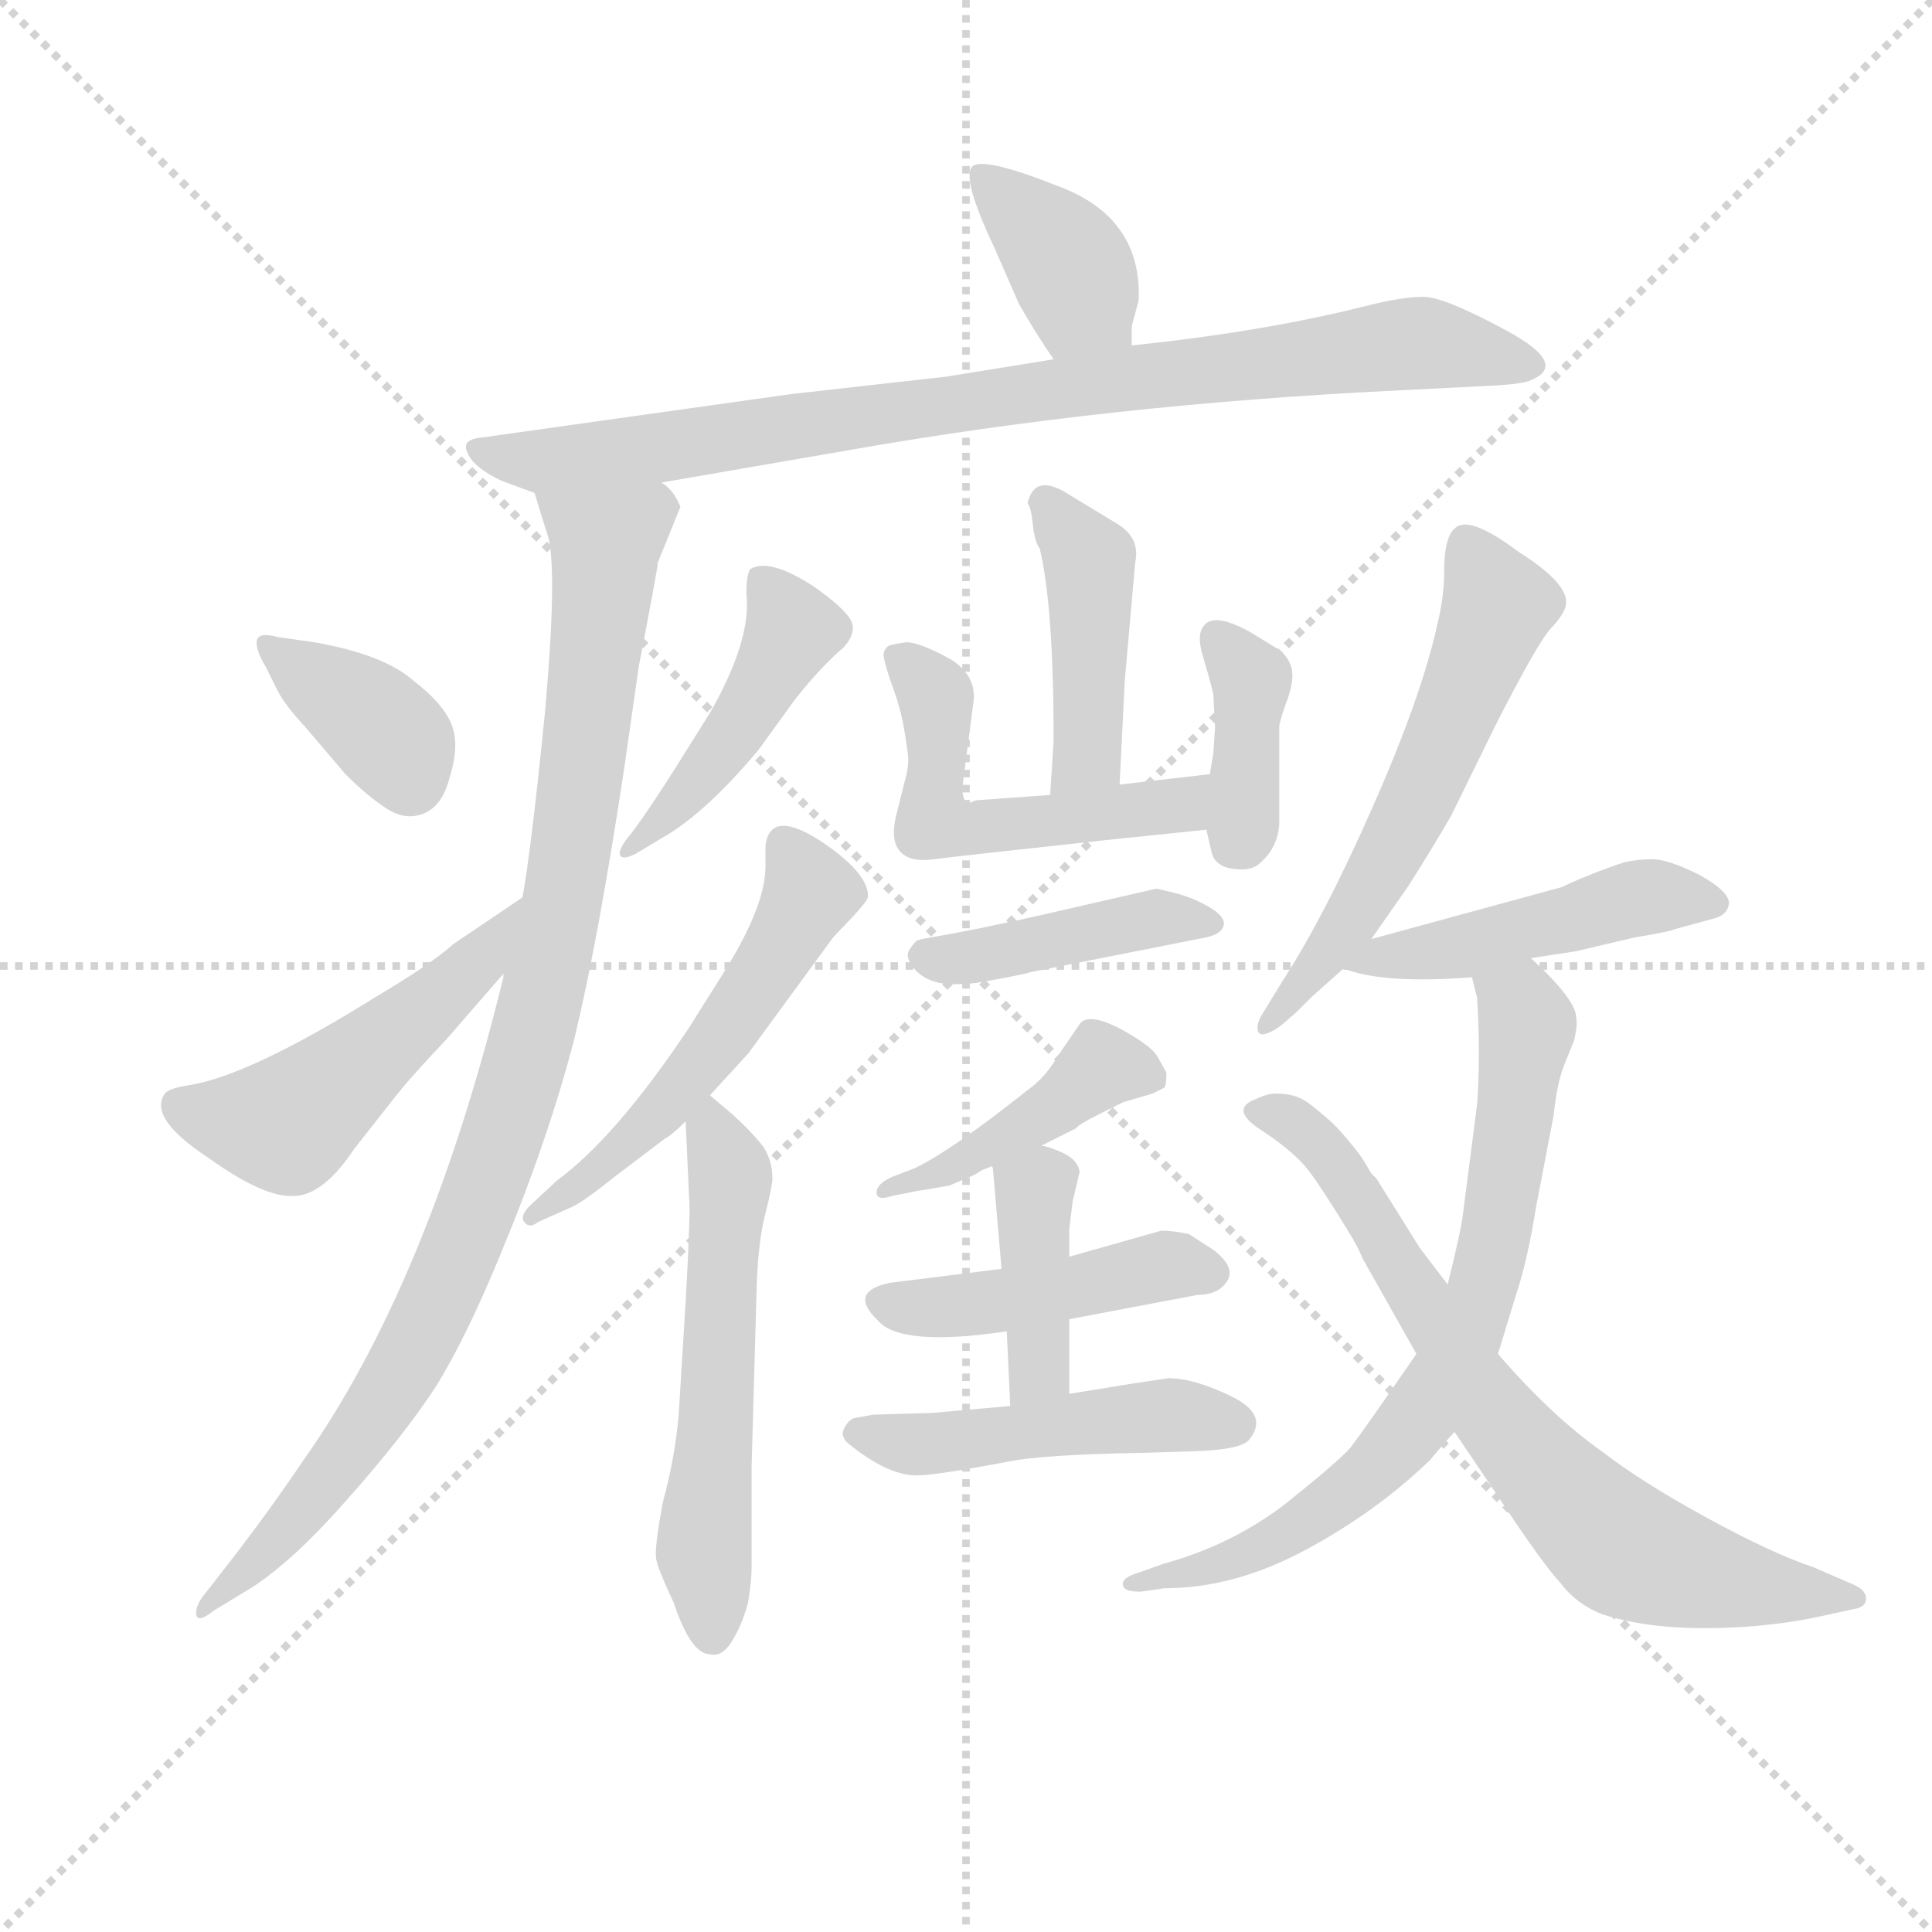 <svg version="1.1" viewBox="0 0 1024 1024" xmlns="http://www.w3.org/2000/svg">
  <g stroke="lightgray" stroke-dasharray="1,1" stroke-width="1" transform="scale(4, 4)">
    <line x1="0" y1="0" x2="256" y2="256"></line>
    <line x1="256" y1="0" x2="0" y2="256"></line>
    <line x1="128" y1="0" x2="128" y2="256"></line>
    <line x1="0" y1="128" x2="256" y2="128"></line>
  </g>
  <g transform="scale(0.92, -0.92) translate(60, -830)">
    <style type="text/css">
      
        @keyframes keyframes0 {
          from {
            stroke: blue;
            stroke-dashoffset: 379;
            stroke-width: 128;
          }
          55% {
            animation-timing-function: step-end;
            stroke: blue;
            stroke-dashoffset: 0;
            stroke-width: 128;
          }
          to {
            stroke: black;
            stroke-width: 1024;
          }
        }
        #make-me-a-hanzi-animation-0 {
          animation: keyframes0 0.558s both;
          animation-delay: 0s;
          animation-timing-function: linear;
        }
      
        @keyframes keyframes1 {
          from {
            stroke: blue;
            stroke-dashoffset: 859;
            stroke-width: 128;
          }
          74% {
            animation-timing-function: step-end;
            stroke: blue;
            stroke-dashoffset: 0;
            stroke-width: 128;
          }
          to {
            stroke: black;
            stroke-width: 1024;
          }
        }
        #make-me-a-hanzi-animation-1 {
          animation: keyframes1 0.949s both;
          animation-delay: 0.558s;
          animation-timing-function: linear;
        }
      
        @keyframes keyframes2 {
          from {
            stroke: blue;
            stroke-dashoffset: 970;
            stroke-width: 128;
          }
          76% {
            animation-timing-function: step-end;
            stroke: blue;
            stroke-dashoffset: 0;
            stroke-width: 128;
          }
          to {
            stroke: black;
            stroke-width: 1024;
          }
        }
        #make-me-a-hanzi-animation-2 {
          animation: keyframes2 1.039s both;
          animation-delay: 1.507s;
          animation-timing-function: linear;
        }
      
        @keyframes keyframes3 {
          from {
            stroke: blue;
            stroke-dashoffset: 369;
            stroke-width: 128;
          }
          55% {
            animation-timing-function: step-end;
            stroke: blue;
            stroke-dashoffset: 0;
            stroke-width: 128;
          }
          to {
            stroke: black;
            stroke-width: 1024;
          }
        }
        #make-me-a-hanzi-animation-3 {
          animation: keyframes3 0.55s both;
          animation-delay: 2.547s;
          animation-timing-function: linear;
        }
      
        @keyframes keyframes4 {
          from {
            stroke: blue;
            stroke-dashoffset: 499;
            stroke-width: 128;
          }
          62% {
            animation-timing-function: step-end;
            stroke: blue;
            stroke-dashoffset: 0;
            stroke-width: 128;
          }
          to {
            stroke: black;
            stroke-width: 1024;
          }
        }
        #make-me-a-hanzi-animation-4 {
          animation: keyframes4 0.656s both;
          animation-delay: 3.097s;
          animation-timing-function: linear;
        }
      
        @keyframes keyframes5 {
          from {
            stroke: blue;
            stroke-dashoffset: 445;
            stroke-width: 128;
          }
          59% {
            animation-timing-function: step-end;
            stroke: blue;
            stroke-dashoffset: 0;
            stroke-width: 128;
          }
          to {
            stroke: black;
            stroke-width: 1024;
          }
        }
        #make-me-a-hanzi-animation-5 {
          animation: keyframes5 0.612s both;
          animation-delay: 3.753s;
          animation-timing-function: linear;
        }
      
        @keyframes keyframes6 {
          from {
            stroke: blue;
            stroke-dashoffset: 536;
            stroke-width: 128;
          }
          64% {
            animation-timing-function: step-end;
            stroke: blue;
            stroke-dashoffset: 0;
            stroke-width: 128;
          }
          to {
            stroke: black;
            stroke-width: 1024;
          }
        }
        #make-me-a-hanzi-animation-6 {
          animation: keyframes6 0.686s both;
          animation-delay: 4.365s;
          animation-timing-function: linear;
        }
      
        @keyframes keyframes7 {
          from {
            stroke: blue;
            stroke-dashoffset: 563;
            stroke-width: 128;
          }
          65% {
            animation-timing-function: step-end;
            stroke: blue;
            stroke-dashoffset: 0;
            stroke-width: 128;
          }
          to {
            stroke: black;
            stroke-width: 1024;
          }
        }
        #make-me-a-hanzi-animation-7 {
          animation: keyframes7 0.708s both;
          animation-delay: 5.052s;
          animation-timing-function: linear;
        }
      
        @keyframes keyframes8 {
          from {
            stroke: blue;
            stroke-dashoffset: 427;
            stroke-width: 128;
          }
          58% {
            animation-timing-function: step-end;
            stroke: blue;
            stroke-dashoffset: 0;
            stroke-width: 128;
          }
          to {
            stroke: black;
            stroke-width: 1024;
          }
        }
        #make-me-a-hanzi-animation-8 {
          animation: keyframes8 0.597s both;
          animation-delay: 5.76s;
          animation-timing-function: linear;
        }
      
        @keyframes keyframes9 {
          from {
            stroke: blue;
            stroke-dashoffset: 516;
            stroke-width: 128;
          }
          63% {
            animation-timing-function: step-end;
            stroke: blue;
            stroke-dashoffset: 0;
            stroke-width: 128;
          }
          to {
            stroke: black;
            stroke-width: 1024;
          }
        }
        #make-me-a-hanzi-animation-9 {
          animation: keyframes9 0.67s both;
          animation-delay: 6.357s;
          animation-timing-function: linear;
        }
      
        @keyframes keyframes10 {
          from {
            stroke: blue;
            stroke-dashoffset: 378;
            stroke-width: 128;
          }
          55% {
            animation-timing-function: step-end;
            stroke: blue;
            stroke-dashoffset: 0;
            stroke-width: 128;
          }
          to {
            stroke: black;
            stroke-width: 1024;
          }
        }
        #make-me-a-hanzi-animation-10 {
          animation: keyframes10 0.558s both;
          animation-delay: 7.027s;
          animation-timing-function: linear;
        }
      
        @keyframes keyframes11 {
          from {
            stroke: blue;
            stroke-dashoffset: 422;
            stroke-width: 128;
          }
          58% {
            animation-timing-function: step-end;
            stroke: blue;
            stroke-dashoffset: 0;
            stroke-width: 128;
          }
          to {
            stroke: black;
            stroke-width: 1024;
          }
        }
        #make-me-a-hanzi-animation-11 {
          animation: keyframes11 0.593s both;
          animation-delay: 7.585s;
          animation-timing-function: linear;
        }
      
        @keyframes keyframes12 {
          from {
            stroke: blue;
            stroke-dashoffset: 429;
            stroke-width: 128;
          }
          58% {
            animation-timing-function: step-end;
            stroke: blue;
            stroke-dashoffset: 0;
            stroke-width: 128;
          }
          to {
            stroke: black;
            stroke-width: 1024;
          }
        }
        #make-me-a-hanzi-animation-12 {
          animation: keyframes12 0.599s both;
          animation-delay: 8.178s;
          animation-timing-function: linear;
        }
      
        @keyframes keyframes13 {
          from {
            stroke: blue;
            stroke-dashoffset: 446;
            stroke-width: 128;
          }
          59% {
            animation-timing-function: step-end;
            stroke: blue;
            stroke-dashoffset: 0;
            stroke-width: 128;
          }
          to {
            stroke: black;
            stroke-width: 1024;
          }
        }
        #make-me-a-hanzi-animation-13 {
          animation: keyframes13 0.613s both;
          animation-delay: 8.777s;
          animation-timing-function: linear;
        }
      
        @keyframes keyframes14 {
          from {
            stroke: blue;
            stroke-dashoffset: 393;
            stroke-width: 128;
          }
          56% {
            animation-timing-function: step-end;
            stroke: blue;
            stroke-dashoffset: 0;
            stroke-width: 128;
          }
          to {
            stroke: black;
            stroke-width: 1024;
          }
        }
        #make-me-a-hanzi-animation-14 {
          animation: keyframes14 0.57s both;
          animation-delay: 9.39s;
          animation-timing-function: linear;
        }
      
        @keyframes keyframes15 {
          from {
            stroke: blue;
            stroke-dashoffset: 472;
            stroke-width: 128;
          }
          61% {
            animation-timing-function: step-end;
            stroke: blue;
            stroke-dashoffset: 0;
            stroke-width: 128;
          }
          to {
            stroke: black;
            stroke-width: 1024;
          }
        }
        #make-me-a-hanzi-animation-15 {
          animation: keyframes15 0.634s both;
          animation-delay: 9.96s;
          animation-timing-function: linear;
        }
      
        @keyframes keyframes16 {
          from {
            stroke: blue;
            stroke-dashoffset: 573;
            stroke-width: 128;
          }
          65% {
            animation-timing-function: step-end;
            stroke: blue;
            stroke-dashoffset: 0;
            stroke-width: 128;
          }
          to {
            stroke: black;
            stroke-width: 1024;
          }
        }
        #make-me-a-hanzi-animation-16 {
          animation: keyframes16 0.716s both;
          animation-delay: 10.594s;
          animation-timing-function: linear;
        }
      
        @keyframes keyframes17 {
          from {
            stroke: blue;
            stroke-dashoffset: 468;
            stroke-width: 128;
          }
          60% {
            animation-timing-function: step-end;
            stroke: blue;
            stroke-dashoffset: 0;
            stroke-width: 128;
          }
          to {
            stroke: black;
            stroke-width: 1024;
          }
        }
        #make-me-a-hanzi-animation-17 {
          animation: keyframes17 0.631s both;
          animation-delay: 11.311s;
          animation-timing-function: linear;
        }
      
        @keyframes keyframes18 {
          from {
            stroke: blue;
            stroke-dashoffset: 723;
            stroke-width: 128;
          }
          70% {
            animation-timing-function: step-end;
            stroke: blue;
            stroke-dashoffset: 0;
            stroke-width: 128;
          }
          to {
            stroke: black;
            stroke-width: 1024;
          }
        }
        #make-me-a-hanzi-animation-18 {
          animation: keyframes18 0.838s both;
          animation-delay: 11.941s;
          animation-timing-function: linear;
        }
      
        @keyframes keyframes19 {
          from {
            stroke: blue;
            stroke-dashoffset: 724;
            stroke-width: 128;
          }
          70% {
            animation-timing-function: step-end;
            stroke: blue;
            stroke-dashoffset: 0;
            stroke-width: 128;
          }
          to {
            stroke: black;
            stroke-width: 1024;
          }
        }
        #make-me-a-hanzi-animation-19 {
          animation: keyframes19 0.839s both;
          animation-delay: 12.78s;
          animation-timing-function: linear;
        }
      
    </style>
    
      <path d="M 592 631 L 592 642 L 596 657 Q 598 705 549 723 Q 506 740 500 734 Q 494 727 513 687 L 527 655 Q 536 639 547 623 C 564 598 592 601 592 631 Z" fill="lightgray"></path>
    
      <path d="M 321 552 L 431 571 Q 579 597 744 605 L 803 608 Q 818 609 822 611 Q 844 620 808 639.5 Q 772 659 760 659 Q 748 659 728 654 Q 669 639 592 631 L 547 623 L 485 613 L 396 603 L 218 578 Q 206 577 209 570 Q 212 561 229 553 L 248 546 L 321 552 Z" fill="lightgray"></path>
    
      <path d="M 248 546 L 251 536 L 256 520 Q 261 499 254 420 Q 246 340 241 313 L 230 269 L 230 267 Q 187 91 115 -11 Q 94 -42 73 -69 L 59 -87 Q 53 -94 53 -99 Q 53 -106 63 -98 L 86 -84 Q 110 -68 139 -35 Q 172 2 191 31 Q 209 60 229 109 Q 256 174 271 232 Q 285 290 300 390 L 308 446 Q 319 503 319 506 L 332 538 Q 328 548 321 552 C 307 578 239 575 248 546 Z" fill="lightgray"></path>
    
      <path d="M 100 463 Q 89 466 88 461 Q 87 456 93 446 L 100 432 Q 104 424 116 411 L 139 384 Q 152 371 163 364 Q 174 357 184.5 361.5 Q 195 366 199 382 Q 205 401 200 413 Q 195 425 178 438 Q 161 453 121 460 L 100 463 Z" fill="lightgray"></path>
    
      <path d="M 241 313 L 201 286 Q 189 275 157 256 Q 85 211 50 205 Q 37 203 35 200 Q 25 186 60 163 Q 92 140 109 141 Q 126 141 144 168 L 166 196 Q 176 209 197 231 L 230 269 C 250 292 266 330 241 313 Z" fill="lightgray"></path>
    
      <path d="M 321 347 Q 346 361 377 398 L 398 427 Q 413 446 426 457 Q 434 466 430 473 Q 426 480 409 492 Q 383 509 372 502 Q 370 498 370 488 Q 373 462 350 421 Q 347 416 330 389 Q 313 362 303 349 Q 297 342 297 338 Q 298 334 306 338 L 321 347 Z" fill="lightgray"></path>
    
      <path d="M 349 199 L 371 223 L 420 290 Q 421 291 430 300.5 Q 439 310 440 313 Q 441 326 415 344 Q 384 365 381 343 L 381 331 Q 381 309 359 273 L 337 238 Q 295 175 261 150 L 247 137 Q 239 130 242 126 Q 245 122 250 126 L 268 134 Q 274 136 294 152 L 323 174 Q 327 176 335 184 L 349 199 Z" fill="lightgray"></path>
    
      <path d="M 373 -73 L 373 -15 L 376 91 Q 377 116 381 131 Q 385 147 385 151 Q 385 161 380 169 Q 374 177 362 188 Q 350 198 349 199 C 334 213 334 213 335 184 L 337 140 Q 338 133 335 80 L 331 15 Q 329 -9 322 -35 Q 317 -61 318 -68 Q 319 -74 328 -93 Q 338 -123 349 -123 Q 356 -125 362 -115 Q 368 -105 371 -93 Q 373 -81 373 -73 Z" fill="lightgray"></path>
    
      <path d="M 585 378 L 588 438 L 594 506 Q 597 520 584 528 L 556 545 Q 536 558 532 540 Q 534 538 535 528 Q 536 518 539 514 Q 547 481 547 403 L 545 372 C 543 342 584 348 585 378 Z" fill="lightgray"></path>
    
      <path d="M 637 384 L 585 378 L 545 372 L 503 369 Q 502 369 500 368 Q 498 367 497 368 Q 496 368 495 371 Q 494 374 495 381 L 501 427 Q 502 441 488 450 Q 470 460 462 460 Q 455 459 452 458 Q 449 456 449 452 Q 451 443 454 435 Q 457 427 459 419 Q 461 411 463 396 Q 464 389 461 379 L 456 359 Q 453 345 459 339 Q 465 333 478 335 Q 494 337 577 346 L 635 352 C 665 355 667 387 637 384 Z" fill="lightgray"></path>
    
      <path d="M 638 339 Q 640 331 650 329.5 Q 660 328 665 332 Q 676 341 677 355 L 677 387 L 677 412 Q 678 417 681.5 426.5 Q 685 436 684.5 442.5 Q 684 449 678 455 L 660 466 Q 640 477 634 470 Q 629 465 633 452 Q 638 435 639 430 L 640 411 L 639 396 L 637 384 L 635 352 L 638 339 Z" fill="lightgray"></path>
    
      <path d="M 534 270 L 635 290 Q 644 292 645 297 Q 646 302 636.5 307.5 Q 627 313 617 315.5 Q 607 318 606 318 Q 584 313 545 304 Q 506 295 471 289 L 468 288 Q 466 286 464 283 Q 462 280 464 276 Q 467 270 473.5 266.5 Q 480 263 489 263 Q 498 263 504 264 Q 510 265 520.5 267 Q 531 269 534 270 Z" fill="lightgray"></path>
    
      <path d="M 540 170 L 560 180 Q 561 182 573 188 Q 585 194 587 195 L 604 200 L 610 203 Q 612 203 612 212 L 607 221 Q 604 227 586 237 Q 567 247 562 240 L 549 221 Q 542 209 532 202 Q 488 167 467 157 L 454 152 Q 445 148 445 143 Q 445 138 454 141 L 469 144 Q 470 144 487 147 L 501 153 Q 503 154 506 156 Q 509 157 511 158 Q 512 158 512 157 C 516 158 516 158 540 170 Z" fill="lightgray"></path>
    
      <path d="M 517 99 L 453 91 Q 428 86 446 69 Q 459 54 520 63 L 556 70 L 630 84 Q 642 84 647 92 Q 652 100 639 110 L 625 119 Q 616 121 609 121 L 556 106 L 517 99 Z" fill="lightgray"></path>
    
      <path d="M 512 157 L 517 99 L 520 63 L 522 20 C 523 -10 556 -3 556 27 L 556 70 L 556 106 L 556 122 L 558 138 L 562 155 Q 561 161 554 165 Q 546 169 540 170 C 511 177 510 178 512 157 Z" fill="lightgray"></path>
    
      <path d="M 522 20 L 477 16 Q 475 16 443 15 L 432 13 Q 429 12 426.5 7.5 Q 424 3 428 -1 Q 451 -20 468 -20 Q 479 -20 521 -12 Q 541 -8 598 -7 L 630 -6 Q 656 -5 660 1 Q 671 15 649.5 25.5 Q 628 36 613 36 L 593 33 L 556 27 L 522 20 Z" fill="lightgray"></path>
    
      <path d="M 730 289 L 751 319 Q 765 341 776 360 L 802 413 Q 826 460 833.5 468 Q 841 476 842 481 Q 845 493 815 512 Q 791 530 781.5 527.5 Q 772 525 772 501 Q 772 486 768 470 Q 759 429 731 365.5 Q 703 302 679 265 L 668 247 Q 664 241 664.5 237 Q 665 233 669.5 234.5 Q 674 236 679 240 L 687 247 Q 688 248 696 256 L 714 272 L 730 289 Z" fill="lightgray"></path>
    
      <path d="M 822 278 L 848 282 L 882 290 Q 901 293 906 295 L 928 301 Q 935 303 936 309 Q 937 316 919 326 Q 901 335 892 335 Q 883 335 875 333 Q 866 330 856 326 Q 846 322 840 319 L 730 289 C 701 281 693 279 714 272 Q 737 263 788 267 L 822 278 Z" fill="lightgray"></path>
    
      <path d="M 788 267 L 791 255 Q 793 222 791 194 L 783 132 Q 782 122 774 90 L 756 50 Q 725 5 718 -4 Q 711 -12 681 -36 Q 650 -60 610 -71 L 596 -76 Q 586 -79 587 -83 Q 587 -87 597 -87 L 611 -85 Q 651 -85 692 -63 Q 733 -41 764 -11 Q 774 1 778 5 L 803 50 L 814 86 Q 820 104 825 135 L 835 187 Q 837 206 841 216 L 847 231 Q 849 240 848 244 Q 848 254 822 278 C 801 299 782 296 788 267 Z" fill="lightgray"></path>
    
      <path d="M 774 90 L 758 111 L 733 151 Q 732 152 730 154 Q 726 161 723.5 164.5 Q 721 168 715.5 174.5 Q 710 181 706 184.5 Q 702 188 696.5 192.5 Q 691 197 686 198.5 Q 681 200 675.5 200 Q 670 200 664 197 Q 647 191 668 178 Q 686 166 694 155.5 Q 702 145 719 117 Q 723 110 725 105 L 756 50 L 778 5 L 803 -32 Q 828 -70 839 -82 Q 848 -94 863 -100 Q 888 -108 921.5 -108 Q 955 -108 985 -102 L 1008 -97 Q 1015 -96 1015 -91 Q 1015 -86 1008 -83 L 985 -73 Q 961 -65 923.5 -44.5 Q 886 -24 864 -7 Q 834 14 803 50 L 774 90 Z" fill="lightgray"></path>
    
    
      <clipPath id="make-me-a-hanzi-clip-0">
        <path d="M 592 631 L 592 642 L 596 657 Q 598 705 549 723 Q 506 740 500 734 Q 494 727 513 687 L 527 655 Q 536 639 547 623 C 564 598 592 601 592 631 Z"></path>
      </clipPath>
      <path clip-path="url(#make-me-a-hanzi-clip-0)" d="M 504 729 L 551 685 L 564 657 L 583 637" fill="none" id="make-me-a-hanzi-animation-0" stroke-dasharray="251 502" stroke-linecap="round"></path>
    
      <clipPath id="make-me-a-hanzi-clip-1">
        <path d="M 321 552 L 431 571 Q 579 597 744 605 L 803 608 Q 818 609 822 611 Q 844 620 808 639.5 Q 772 659 760 659 Q 748 659 728 654 Q 669 639 592 631 L 547 623 L 485 613 L 396 603 L 218 578 Q 206 577 209 570 Q 212 561 229 553 L 248 546 L 321 552 Z"></path>
      </clipPath>
      <path clip-path="url(#make-me-a-hanzi-clip-1)" d="M 217 570 L 254 564 L 326 572 L 740 631 L 815 624" fill="none" id="make-me-a-hanzi-animation-1" stroke-dasharray="731 1462" stroke-linecap="round"></path>
    
      <clipPath id="make-me-a-hanzi-clip-2">
        <path d="M 248 546 L 251 536 L 256 520 Q 261 499 254 420 Q 246 340 241 313 L 230 269 L 230 267 Q 187 91 115 -11 Q 94 -42 73 -69 L 59 -87 Q 53 -94 53 -99 Q 53 -106 63 -98 L 86 -84 Q 110 -68 139 -35 Q 172 2 191 31 Q 209 60 229 109 Q 256 174 271 232 Q 285 290 300 390 L 308 446 Q 319 503 319 506 L 332 538 Q 328 548 321 552 C 307 578 239 575 248 546 Z"></path>
      </clipPath>
      <path clip-path="url(#make-me-a-hanzi-clip-2)" d="M 256 543 L 289 518 L 266 319 L 235 193 L 193 81 L 164 28 L 103 -54 L 58 -94" fill="none" id="make-me-a-hanzi-animation-2" stroke-dasharray="842 1684" stroke-linecap="round"></path>
    
      <clipPath id="make-me-a-hanzi-clip-3">
        <path d="M 100 463 Q 89 466 88 461 Q 87 456 93 446 L 100 432 Q 104 424 116 411 L 139 384 Q 152 371 163 364 Q 174 357 184.5 361.5 Q 195 366 199 382 Q 205 401 200 413 Q 195 425 178 438 Q 161 453 121 460 L 100 463 Z"></path>
      </clipPath>
      <path clip-path="url(#make-me-a-hanzi-clip-3)" d="M 95 455 L 162 409 L 176 381" fill="none" id="make-me-a-hanzi-animation-3" stroke-dasharray="241 482" stroke-linecap="round"></path>
    
      <clipPath id="make-me-a-hanzi-clip-4">
        <path d="M 241 313 L 201 286 Q 189 275 157 256 Q 85 211 50 205 Q 37 203 35 200 Q 25 186 60 163 Q 92 140 109 141 Q 126 141 144 168 L 166 196 Q 176 209 197 231 L 230 269 C 250 292 266 330 241 313 Z"></path>
      </clipPath>
      <path clip-path="url(#make-me-a-hanzi-clip-4)" d="M 46 193 L 63 185 L 108 184 L 205 266 L 239 306" fill="none" id="make-me-a-hanzi-animation-4" stroke-dasharray="371 742" stroke-linecap="round"></path>
    
      <clipPath id="make-me-a-hanzi-clip-5">
        <path d="M 321 347 Q 346 361 377 398 L 398 427 Q 413 446 426 457 Q 434 466 430 473 Q 426 480 409 492 Q 383 509 372 502 Q 370 498 370 488 Q 373 462 350 421 Q 347 416 330 389 Q 313 362 303 349 Q 297 342 297 338 Q 298 334 306 338 L 321 347 Z"></path>
      </clipPath>
      <path clip-path="url(#make-me-a-hanzi-clip-5)" d="M 379 494 L 392 479 L 394 461 L 358 401 L 322 357 L 302 343" fill="none" id="make-me-a-hanzi-animation-5" stroke-dasharray="317 634" stroke-linecap="round"></path>
    
      <clipPath id="make-me-a-hanzi-clip-6">
        <path d="M 349 199 L 371 223 L 420 290 Q 421 291 430 300.5 Q 439 310 440 313 Q 441 326 415 344 Q 384 365 381 343 L 381 331 Q 381 309 359 273 L 337 238 Q 295 175 261 150 L 247 137 Q 239 130 242 126 Q 245 122 250 126 L 268 134 Q 274 136 294 152 L 323 174 Q 327 176 335 184 L 349 199 Z"></path>
      </clipPath>
      <path clip-path="url(#make-me-a-hanzi-clip-6)" d="M 392 344 L 406 313 L 361 239 L 281 152 L 246 131" fill="none" id="make-me-a-hanzi-animation-6" stroke-dasharray="408 816" stroke-linecap="round"></path>
    
      <clipPath id="make-me-a-hanzi-clip-7">
        <path d="M 373 -73 L 373 -15 L 376 91 Q 377 116 381 131 Q 385 147 385 151 Q 385 161 380 169 Q 374 177 362 188 Q 350 198 349 199 C 334 213 334 213 335 184 L 337 140 Q 338 133 335 80 L 331 15 Q 329 -9 322 -35 Q 317 -61 318 -68 Q 319 -74 328 -93 Q 338 -123 349 -123 Q 356 -125 362 -115 Q 368 -105 371 -93 Q 373 -81 373 -73 Z"></path>
      </clipPath>
      <path clip-path="url(#make-me-a-hanzi-clip-7)" d="M 347 193 L 361 152 L 345 -59 L 350 -111" fill="none" id="make-me-a-hanzi-animation-7" stroke-dasharray="435 870" stroke-linecap="round"></path>
    
      <clipPath id="make-me-a-hanzi-clip-8">
        <path d="M 585 378 L 588 438 L 594 506 Q 597 520 584 528 L 556 545 Q 536 558 532 540 Q 534 538 535 528 Q 536 518 539 514 Q 547 481 547 403 L 545 372 C 543 342 584 348 585 378 Z"></path>
      </clipPath>
      <path clip-path="url(#make-me-a-hanzi-clip-8)" d="M 545 538 L 568 501 L 567 401 L 551 379" fill="none" id="make-me-a-hanzi-animation-8" stroke-dasharray="299 598" stroke-linecap="round"></path>
    
      <clipPath id="make-me-a-hanzi-clip-9">
        <path d="M 637 384 L 585 378 L 545 372 L 503 369 Q 502 369 500 368 Q 498 367 497 368 Q 496 368 495 371 Q 494 374 495 381 L 501 427 Q 502 441 488 450 Q 470 460 462 460 Q 455 459 452 458 Q 449 456 449 452 Q 451 443 454 435 Q 457 427 459 419 Q 461 411 463 396 Q 464 389 461 379 L 456 359 Q 453 345 459 339 Q 465 333 478 335 Q 494 337 577 346 L 635 352 C 665 355 667 387 637 384 Z"></path>
      </clipPath>
      <path clip-path="url(#make-me-a-hanzi-clip-9)" d="M 459 450 L 478 430 L 477 359 L 486 353 L 612 364 L 631 379" fill="none" id="make-me-a-hanzi-animation-9" stroke-dasharray="388 776" stroke-linecap="round"></path>
    
      <clipPath id="make-me-a-hanzi-clip-10">
        <path d="M 638 339 Q 640 331 650 329.5 Q 660 328 665 332 Q 676 341 677 355 L 677 387 L 677 412 Q 678 417 681.5 426.5 Q 685 436 684.5 442.5 Q 684 449 678 455 L 660 466 Q 640 477 634 470 Q 629 465 633 452 Q 638 435 639 430 L 640 411 L 639 396 L 637 384 L 635 352 L 638 339 Z"></path>
      </clipPath>
      <path clip-path="url(#make-me-a-hanzi-clip-10)" d="M 641 463 L 661 437 L 655 348" fill="none" id="make-me-a-hanzi-animation-10" stroke-dasharray="250 500" stroke-linecap="round"></path>
    
      <clipPath id="make-me-a-hanzi-clip-11">
        <path d="M 534 270 L 635 290 Q 644 292 645 297 Q 646 302 636.5 307.5 Q 627 313 617 315.5 Q 607 318 606 318 Q 584 313 545 304 Q 506 295 471 289 L 468 288 Q 466 286 464 283 Q 462 280 464 276 Q 467 270 473.5 266.5 Q 480 263 489 263 Q 498 263 504 264 Q 510 265 520.5 267 Q 531 269 534 270 Z"></path>
      </clipPath>
      <path clip-path="url(#make-me-a-hanzi-clip-11)" d="M 472 281 L 495 278 L 590 299 L 636 299" fill="none" id="make-me-a-hanzi-animation-11" stroke-dasharray="294 588" stroke-linecap="round"></path>
    
      <clipPath id="make-me-a-hanzi-clip-12">
        <path d="M 540 170 L 560 180 Q 561 182 573 188 Q 585 194 587 195 L 604 200 L 610 203 Q 612 203 612 212 L 607 221 Q 604 227 586 237 Q 567 247 562 240 L 549 221 Q 542 209 532 202 Q 488 167 467 157 L 454 152 Q 445 148 445 143 Q 445 138 454 141 L 469 144 Q 470 144 487 147 L 501 153 Q 503 154 506 156 Q 509 157 511 158 Q 512 158 512 157 C 516 158 516 158 540 170 Z"></path>
      </clipPath>
      <path clip-path="url(#make-me-a-hanzi-clip-12)" d="M 603 209 L 574 216 L 527 179 L 471 151 L 451 147" fill="none" id="make-me-a-hanzi-animation-12" stroke-dasharray="301 602" stroke-linecap="round"></path>
    
      <clipPath id="make-me-a-hanzi-clip-13">
        <path d="M 517 99 L 453 91 Q 428 86 446 69 Q 459 54 520 63 L 556 70 L 630 84 Q 642 84 647 92 Q 652 100 639 110 L 625 119 Q 616 121 609 121 L 556 106 L 517 99 Z"></path>
      </clipPath>
      <path clip-path="url(#make-me-a-hanzi-clip-13)" d="M 450 80 L 507 78 L 608 100 L 637 97" fill="none" id="make-me-a-hanzi-animation-13" stroke-dasharray="318 636" stroke-linecap="round"></path>
    
      <clipPath id="make-me-a-hanzi-clip-14">
        <path d="M 512 157 L 517 99 L 520 63 L 522 20 C 523 -10 556 -3 556 27 L 556 70 L 556 106 L 556 122 L 558 138 L 562 155 Q 561 161 554 165 Q 546 169 540 170 C 511 177 510 178 512 157 Z"></path>
      </clipPath>
      <path clip-path="url(#make-me-a-hanzi-clip-14)" d="M 550 153 L 536 143 L 539 49 L 526 27" fill="none" id="make-me-a-hanzi-animation-14" stroke-dasharray="265 530" stroke-linecap="round"></path>
    
      <clipPath id="make-me-a-hanzi-clip-15">
        <path d="M 522 20 L 477 16 Q 475 16 443 15 L 432 13 Q 429 12 426.5 7.5 Q 424 3 428 -1 Q 451 -20 468 -20 Q 479 -20 521 -12 Q 541 -8 598 -7 L 630 -6 Q 656 -5 660 1 Q 671 15 649.5 25.5 Q 628 36 613 36 L 593 33 L 556 27 L 522 20 Z"></path>
      </clipPath>
      <path clip-path="url(#make-me-a-hanzi-clip-15)" d="M 435 5 L 479 -2 L 611 15 L 649 10" fill="none" id="make-me-a-hanzi-animation-15" stroke-dasharray="344 688" stroke-linecap="round"></path>
    
      <clipPath id="make-me-a-hanzi-clip-16">
        <path d="M 730 289 L 751 319 Q 765 341 776 360 L 802 413 Q 826 460 833.5 468 Q 841 476 842 481 Q 845 493 815 512 Q 791 530 781.5 527.5 Q 772 525 772 501 Q 772 486 768 470 Q 759 429 731 365.5 Q 703 302 679 265 L 668 247 Q 664 241 664.5 237 Q 665 233 669.5 234.5 Q 674 236 679 240 L 687 247 Q 688 248 696 256 L 714 272 L 730 289 Z"></path>
      </clipPath>
      <path clip-path="url(#make-me-a-hanzi-clip-16)" d="M 785 517 L 803 482 L 786 435 L 733 324 L 670 241" fill="none" id="make-me-a-hanzi-animation-16" stroke-dasharray="445 890" stroke-linecap="round"></path>
    
      <clipPath id="make-me-a-hanzi-clip-17">
        <path d="M 822 278 L 848 282 L 882 290 Q 901 293 906 295 L 928 301 Q 935 303 936 309 Q 937 316 919 326 Q 901 335 892 335 Q 883 335 875 333 Q 866 330 856 326 Q 846 322 840 319 L 730 289 C 701 281 693 279 714 272 Q 737 263 788 267 L 822 278 Z"></path>
      </clipPath>
      <path clip-path="url(#make-me-a-hanzi-clip-17)" d="M 720 274 L 777 283 L 893 314 L 927 310" fill="none" id="make-me-a-hanzi-animation-17" stroke-dasharray="340 680" stroke-linecap="round"></path>
    
      <clipPath id="make-me-a-hanzi-clip-18">
        <path d="M 788 267 L 791 255 Q 793 222 791 194 L 783 132 Q 782 122 774 90 L 756 50 Q 725 5 718 -4 Q 711 -12 681 -36 Q 650 -60 610 -71 L 596 -76 Q 586 -79 587 -83 Q 587 -87 597 -87 L 611 -85 Q 651 -85 692 -63 Q 733 -41 764 -11 Q 774 1 778 5 L 803 50 L 814 86 Q 820 104 825 135 L 835 187 Q 837 206 841 216 L 847 231 Q 849 240 848 244 Q 848 254 822 278 C 801 299 782 296 788 267 Z"></path>
      </clipPath>
      <path clip-path="url(#make-me-a-hanzi-clip-18)" d="M 796 263 L 811 255 L 820 238 L 802 118 L 776 43 L 753 7 L 704 -39 L 642 -72 L 593 -82" fill="none" id="make-me-a-hanzi-animation-18" stroke-dasharray="595 1190" stroke-linecap="round"></path>
    
      <clipPath id="make-me-a-hanzi-clip-19">
        <path d="M 774 90 L 758 111 L 733 151 Q 732 152 730 154 Q 726 161 723.5 164.5 Q 721 168 715.5 174.5 Q 710 181 706 184.5 Q 702 188 696.5 192.5 Q 691 197 686 198.5 Q 681 200 675.5 200 Q 670 200 664 197 Q 647 191 668 178 Q 686 166 694 155.5 Q 702 145 719 117 Q 723 110 725 105 L 756 50 L 778 5 L 803 -32 Q 828 -70 839 -82 Q 848 -94 863 -100 Q 888 -108 921.5 -108 Q 955 -108 985 -102 L 1008 -97 Q 1015 -96 1015 -91 Q 1015 -86 1008 -83 L 985 -73 Q 961 -65 923.5 -44.5 Q 886 -24 864 -7 Q 834 14 803 50 L 774 90 Z"></path>
      </clipPath>
      <path clip-path="url(#make-me-a-hanzi-clip-19)" d="M 666 188 L 685 184 L 715 152 L 796 21 L 865 -54 L 916 -76 L 1008 -90" fill="none" id="make-me-a-hanzi-animation-19" stroke-dasharray="596 1192" stroke-linecap="round"></path>
    
  </g>
</svg>